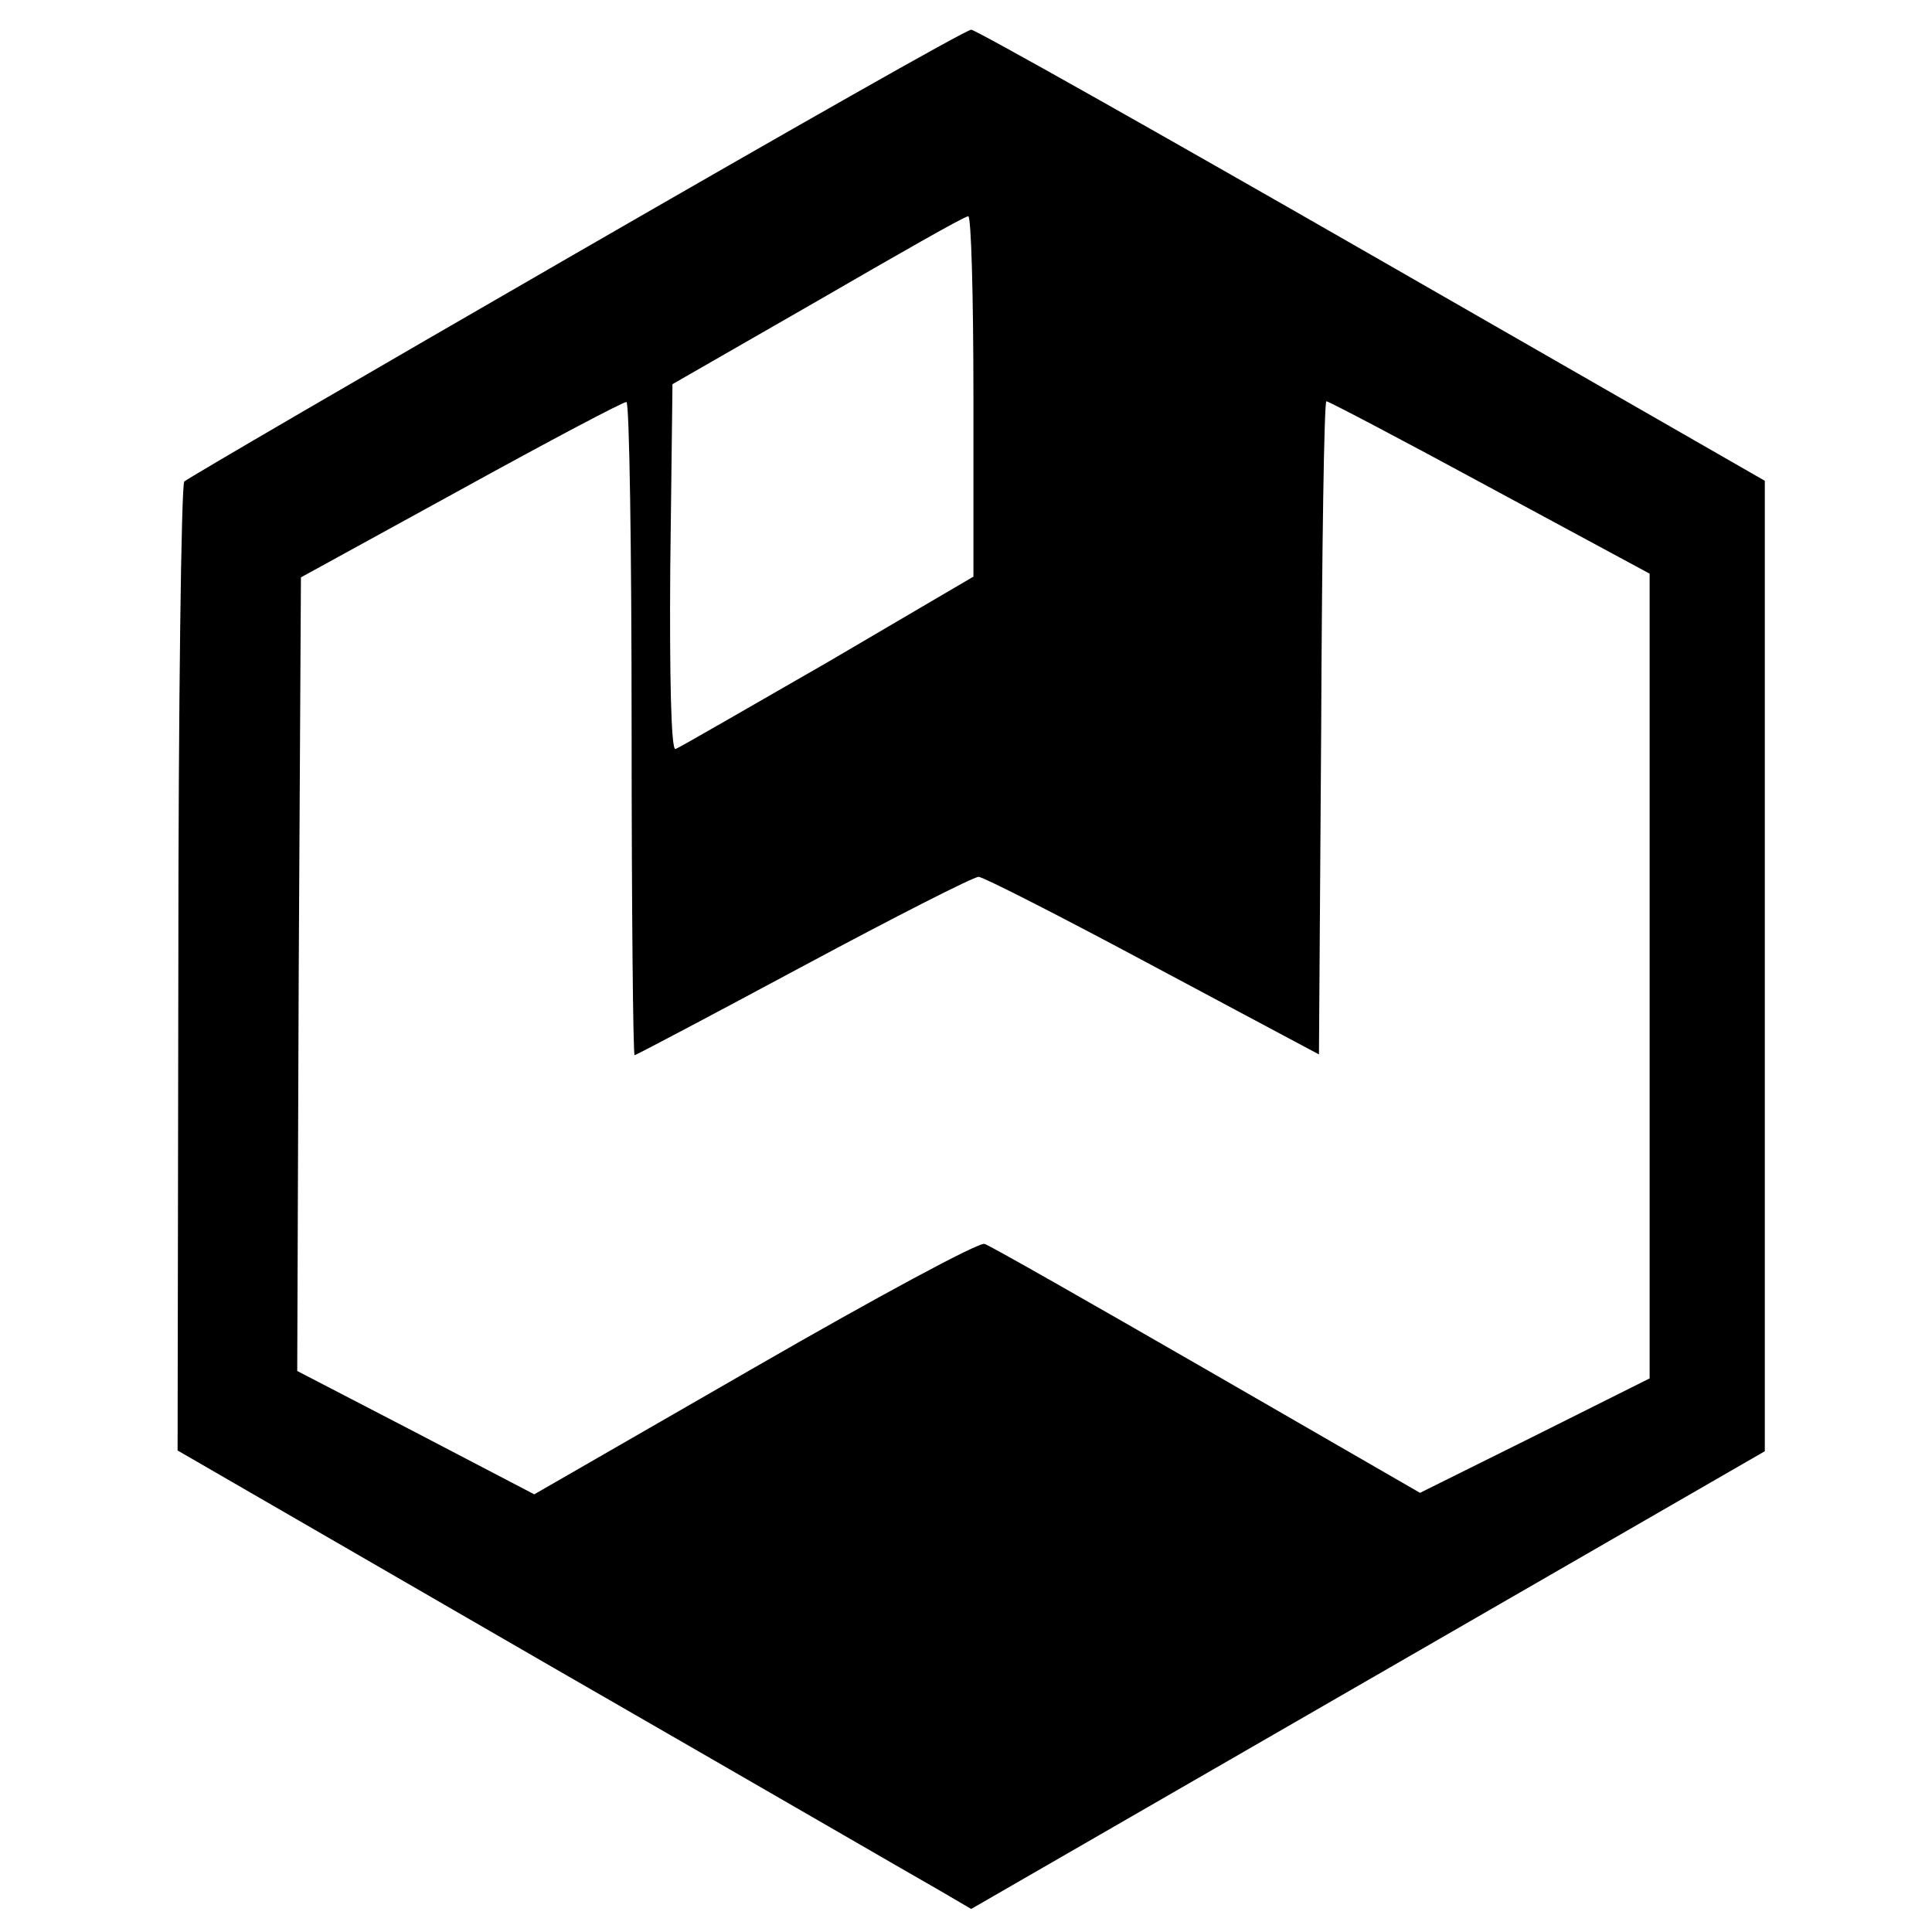 <?xml version="1.0" standalone="no"?>
<!DOCTYPE svg PUBLIC "-//W3C//DTD SVG 20010904//EN"
 "http://www.w3.org/TR/2001/REC-SVG-20010904/DTD/svg10.dtd">
<svg version="1.0" xmlns="http://www.w3.org/2000/svg"
 width="260pt" height="260pt" viewBox="0 0 260 260"
 preserveAspectRatio="xMidYMid meet">
<g transform="translate(0,260) scale(0.1,-0.1)"
fill="#000000" stroke="none">
<path d="M775 2259 c-286 -165 -523 -303 -527 -307 -4 -4 -8 -299 -8 -656 l-1
-648 493 -285 c271 -156 511 -295 534 -308 l41 -24 534 308 534 308 0 653 0
653 -528 303 c-291 167 -534 304 -540 304 -7 0 -246 -136 -532 -301z m535
-192 l0 -243 -196 -115 c-108 -62 -201 -116 -205 -117 -6 -2 -8 102 -7 243 l3
248 195 112 c107 62 198 114 203 114 4 1 7 -108 7 -242z m-460 -447 c0 -242 2
-440 4 -440 2 0 104 54 227 120 123 66 229 120 236 120 6 0 112 -54 235 -120
l223 -119 3 439 c1 242 4 440 7 440 3 0 102 -52 220 -116 l215 -116 0 -542 0
-541 -154 -77 -155 -77 -286 165 c-158 91 -293 168 -300 170 -7 3 -146 -72
-309 -166 l-297 -171 -159 83 -160 83 2 534 3 534 215 118 c118 65 218 118
223 118 4 1 7 -197 7 -439z"/>
</g>
</svg>
